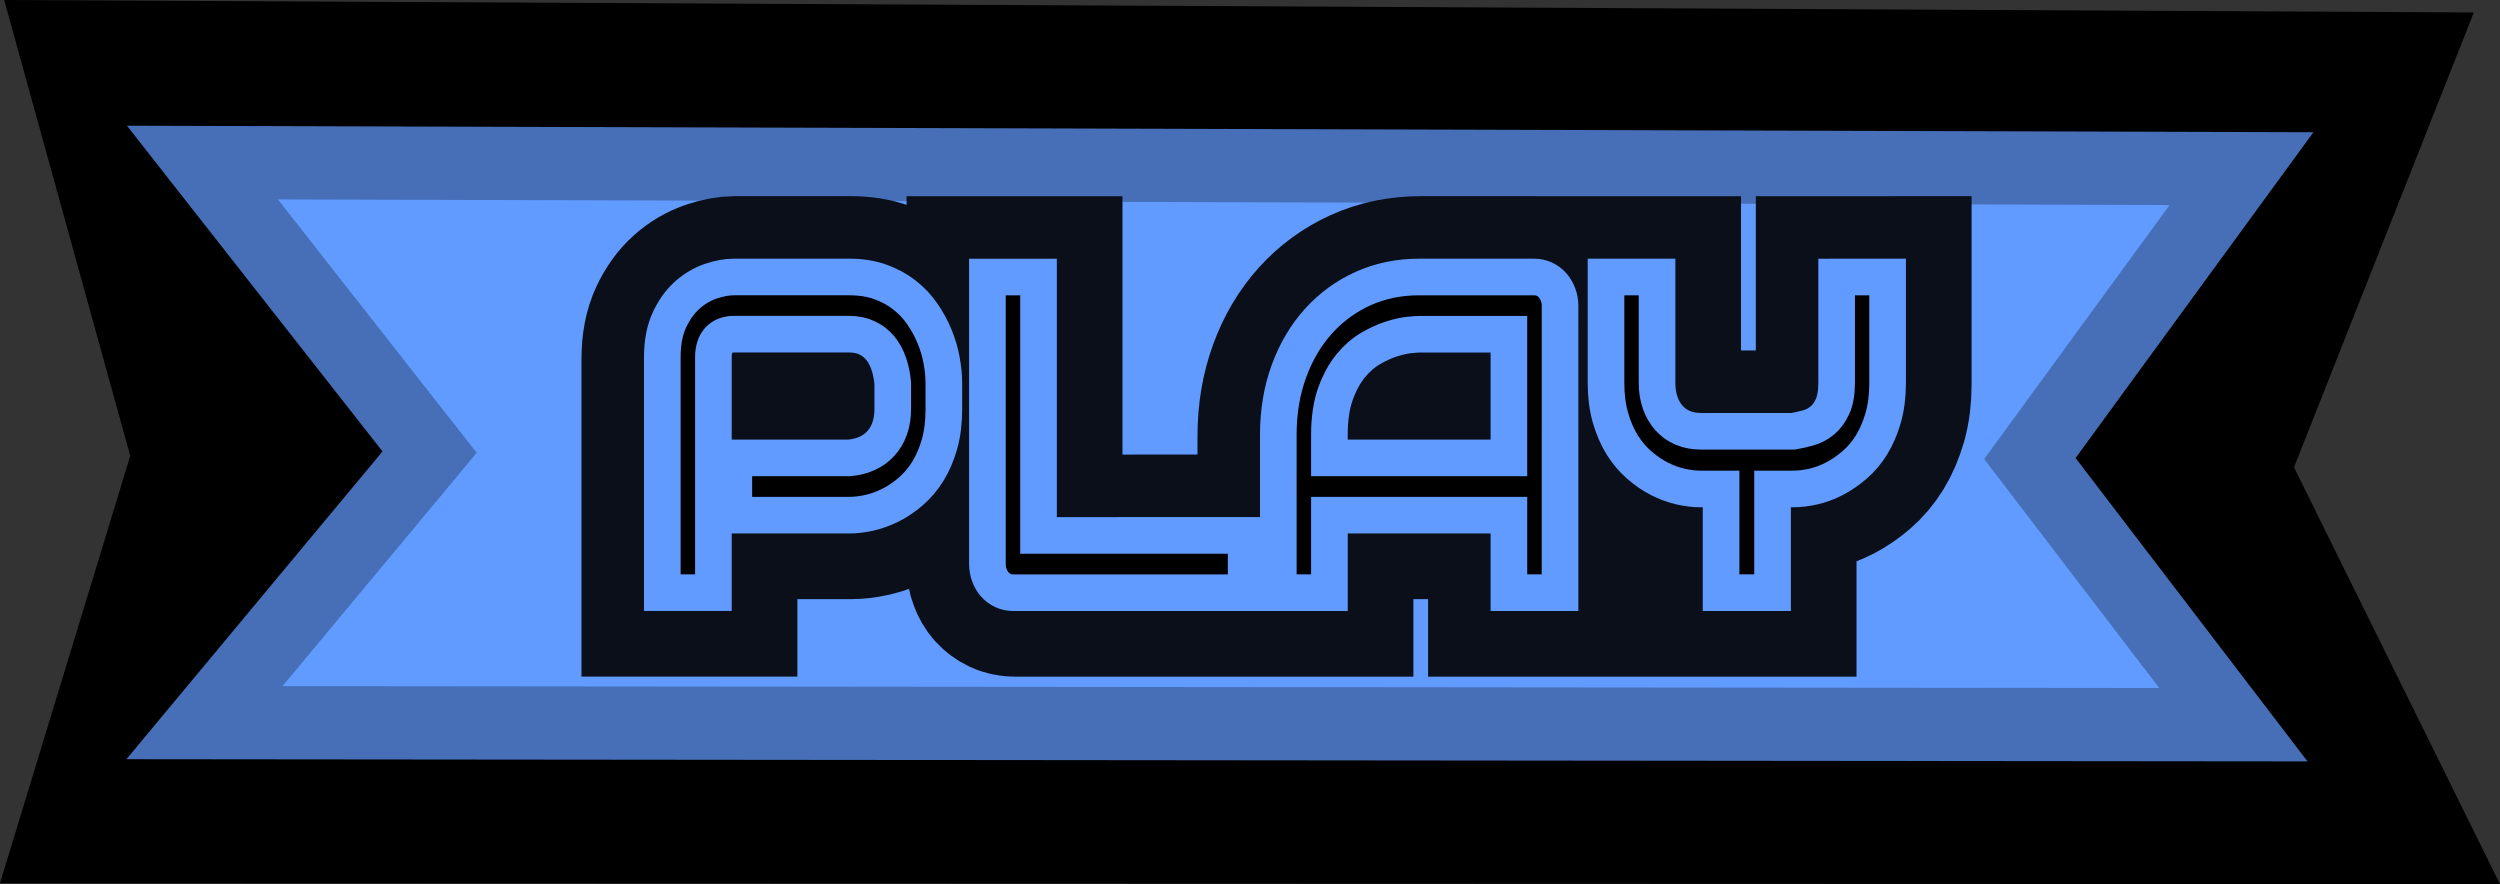 <svg version="1.1" xmlns="http://www.w3.org/2000/svg" xmlns:xlink="http://www.w3.org/1999/xlink" width="136.528" height="48.281" viewBox="0,0,136.528,48.281"><rect x="0" y="0" width="136.528" height="48.281" fill="#333333" stroke="none"/><g transform="translate(-163.083,-53.807)"><g data-paper-data="{&quot;isPaintingLayer&quot;:true}" fill-rule="nonzero" stroke-linecap="butt" stroke-linejoin="miter" stroke-miterlimit="10" stroke-dasharray="" stroke-dashoffset="0" style="mix-blend-mode: normal"><path d="" fill="#ffffff" stroke="#000000" stroke-width="2"/><path d="M174.896,93.291l4.41,-14.469l-4.481,-16.207l110.514,0.557l-6.543,16.553l6.726,13.608z" fill="#0010ff" stroke="#000000" stroke-width="17.5"/><path d="M174.248,93.273l12.297,-14.776l-12.408,-15.813l111.357,0.333c0,0 -4.514,6.183 -6.551,8.973c-1.781,2.439 -5.006,6.858 -5.006,6.858l11.113,14.536z" fill="#619bff" stroke="#466fb7" stroke-width="4"/><path d="M214.714,76.234c0,0.713 -0.079,1.35 -0.237,1.912c-0.158,0.559 -0.371,1.054 -0.638,1.485c-0.268,0.428 -0.577,0.794 -0.927,1.096c-0.352,0.305 -0.72,0.554 -1.102,0.746c-0.382,0.192 -0.768,0.333 -1.157,0.423c-0.391,0.087 -0.759,0.131 -1.102,0.131h-6.306v-3.128h6.306c0.359,-0.031 0.683,-0.113 0.971,-0.246c0.291,-0.131 0.539,-0.309 0.745,-0.535c0.208,-0.223 0.37,-0.494 0.484,-0.812c0.114,-0.315 0.172,-0.673 0.172,-1.073v-1.42c-0.037,-0.392 -0.112,-0.753 -0.227,-1.081c-0.114,-0.328 -0.27,-0.609 -0.467,-0.843c-0.195,-0.233 -0.431,-0.415 -0.711,-0.546c-0.279,-0.133 -0.602,-0.2 -0.968,-0.2h-6.285c-0.371,0 -0.653,0.109 -0.848,0.327c-0.192,0.215 -0.288,0.527 -0.288,0.935v12.853h-2.791v-12.853c0,-0.8 0.13,-1.481 0.391,-2.043c0.263,-0.562 0.589,-1.014 0.978,-1.358c0.389,-0.344 0.812,-0.594 1.27,-0.75c0.458,-0.156 0.88,-0.235 1.267,-0.235h6.306c0.629,0 1.195,0.09 1.696,0.269c0.501,0.18 0.943,0.421 1.325,0.723c0.382,0.3 0.707,0.646 0.975,1.039c0.27,0.392 0.492,0.803 0.666,1.231c0.176,0.428 0.303,0.862 0.381,1.3c0.08,0.436 0.12,0.846 0.12,1.231zM231.221,83.131v3.128h-12.721c-0.201,0 -0.388,-0.04 -0.56,-0.119c-0.172,-0.082 -0.32,-0.192 -0.446,-0.331c-0.124,-0.141 -0.221,-0.308 -0.292,-0.5c-0.073,-0.192 -0.11,-0.4 -0.11,-0.623v-15.665h2.791v14.111zM248.364,86.259h-2.791v-4.232h-9.803v4.232h-2.791v-8.621c0,-1.257 0.193,-2.415 0.58,-3.474c0.387,-1.057 0.923,-1.966 1.61,-2.728c0.687,-0.762 1.498,-1.355 2.434,-1.781c0.938,-0.423 1.961,-0.635 3.069,-0.635h6.285c0.195,0 0.378,0.04 0.549,0.119c0.172,0.08 0.322,0.191 0.45,0.335c0.128,0.146 0.228,0.315 0.299,0.508c0.073,0.192 0.11,0.396 0.11,0.612zM235.77,78.9h9.803v-6.755h-4.902c-0.085,0 -0.265,0.014 -0.542,0.042c-0.275,0.028 -0.593,0.099 -0.954,0.212c-0.362,0.113 -0.743,0.285 -1.143,0.516c-0.4,0.233 -0.769,0.554 -1.105,0.962c-0.334,0.41 -0.611,0.922 -0.831,1.535c-0.217,0.613 -0.326,1.355 -0.326,2.227zM266.254,69.02v5.771c0,0.713 -0.08,1.35 -0.24,1.912c-0.16,0.559 -0.373,1.054 -0.638,1.485c-0.265,0.428 -0.574,0.794 -0.927,1.096c-0.355,0.305 -0.722,0.557 -1.102,0.754c-0.378,0.195 -0.762,0.337 -1.153,0.427c-0.389,0.087 -0.755,0.131 -1.098,0.131h-1.126v5.663h-2.811v-5.663h-1.116c-0.343,0 -0.709,-0.044 -1.098,-0.131c-0.389,-0.09 -0.776,-0.232 -1.16,-0.427c-0.382,-0.198 -0.748,-0.449 -1.098,-0.754c-0.35,-0.303 -0.659,-0.668 -0.927,-1.096c-0.268,-0.431 -0.483,-0.928 -0.645,-1.493c-0.16,-0.564 -0.24,-1.199 -0.24,-1.904v-5.771h2.787v5.771c0,0.408 0.057,0.775 0.172,1.1c0.114,0.323 0.276,0.601 0.484,0.835c0.208,0.231 0.46,0.409 0.755,0.535c0.297,0.123 0.628,0.185 0.992,0.185h5.032c0.265,-0.046 0.538,-0.108 0.817,-0.185c0.277,-0.077 0.53,-0.208 0.759,-0.392c0.229,-0.185 0.419,-0.441 0.57,-0.769c0.151,-0.328 0.227,-0.764 0.227,-1.308v-5.771z" fill="#ffffff" stroke="#0a0f19" stroke-width="9"/><path d="M214.628,76.148c0,0.713 -0.079,1.35 -0.237,1.912c-0.158,0.559 -0.371,1.054 -0.638,1.485c-0.268,0.428 -0.577,0.794 -0.927,1.096c-0.352,0.305 -0.72,0.554 -1.102,0.746c-0.382,0.192 -0.768,0.333 -1.157,0.423c-0.391,0.087 -0.759,0.131 -1.102,0.131h-6.306v-3.128h6.306c0.359,-0.031 0.683,-0.113 0.971,-0.246c0.291,-0.131 0.539,-0.309 0.745,-0.535c0.208,-0.223 0.37,-0.494 0.484,-0.812c0.114,-0.315 0.172,-0.673 0.172,-1.073v-1.42c-0.037,-0.392 -0.112,-0.753 -0.227,-1.081c-0.114,-0.328 -0.27,-0.609 -0.467,-0.843c-0.195,-0.233 -0.431,-0.415 -0.711,-0.546c-0.279,-0.133 -0.602,-0.2 -0.968,-0.2h-6.285c-0.371,0 -0.653,0.109 -0.848,0.327c-0.192,0.215 -0.288,0.527 -0.288,0.935v12.853h-2.791v-12.853c0,-0.8 0.13,-1.481 0.391,-2.043c0.263,-0.562 0.589,-1.014 0.978,-1.358c0.389,-0.344 0.812,-0.594 1.27,-0.75c0.458,-0.156 0.88,-0.235 1.267,-0.235h6.306c0.629,0 1.195,0.09 1.696,0.269c0.501,0.18 0.943,0.421 1.325,0.723c0.382,0.3 0.707,0.646 0.975,1.039c0.27,0.392 0.492,0.803 0.666,1.231c0.176,0.428 0.303,0.862 0.381,1.3c0.08,0.436 0.12,0.846 0.12,1.231zM231.136,83.046v3.128h-12.721c-0.201,0 -0.388,-0.04 -0.56,-0.119c-0.172,-0.082 -0.32,-0.192 -0.446,-0.331c-0.124,-0.141 -0.221,-0.308 -0.292,-0.5c-0.073,-0.192 -0.11,-0.4 -0.11,-0.623v-15.665h2.791v14.111zM248.278,86.173h-2.791v-4.232h-9.803v4.232h-2.791v-8.621c0,-1.257 0.193,-2.415 0.58,-3.474c0.387,-1.057 0.923,-1.966 1.61,-2.728c0.687,-0.762 1.498,-1.355 2.434,-1.781c0.938,-0.423 1.961,-0.635 3.069,-0.635h6.285c0.195,0 0.378,0.04 0.549,0.119c0.172,0.08 0.322,0.191 0.45,0.335c0.128,0.146 0.228,0.315 0.299,0.508c0.073,0.192 0.11,0.396 0.11,0.612zM235.684,78.814h9.803v-6.755h-4.902c-0.085,0 -0.265,0.014 -0.542,0.042c-0.275,0.028 -0.593,0.099 -0.954,0.212c-0.362,0.113 -0.743,0.285 -1.143,0.516c-0.4,0.233 -0.769,0.554 -1.105,0.962c-0.334,0.41 -0.611,0.922 -0.831,1.535c-0.217,0.613 -0.326,1.355 -0.326,2.227zM266.168,68.934v5.771c0,0.713 -0.08,1.35 -0.24,1.912c-0.16,0.559 -0.373,1.054 -0.638,1.485c-0.265,0.428 -0.574,0.794 -0.927,1.096c-0.355,0.305 -0.722,0.557 -1.102,0.754c-0.378,0.195 -0.762,0.337 -1.153,0.427c-0.389,0.087 -0.755,0.131 -1.098,0.131h-1.126v5.663h-2.811v-5.663h-1.116c-0.343,0 -0.709,-0.044 -1.098,-0.131c-0.389,-0.09 -0.776,-0.232 -1.16,-0.427c-0.382,-0.197 -0.748,-0.449 -1.098,-0.754c-0.35,-0.303 -0.659,-0.668 -0.927,-1.096c-0.268,-0.431 -0.483,-0.928 -0.645,-1.493c-0.16,-0.564 -0.24,-1.199 -0.24,-1.904v-5.771h2.787v5.771c0,0.408 0.057,0.775 0.172,1.1c0.114,0.323 0.276,0.601 0.484,0.835c0.208,0.231 0.46,0.409 0.755,0.535c0.297,0.123 0.628,0.185 0.992,0.185h5.032c0.265,-0.046 0.538,-0.108 0.817,-0.185c0.277,-0.077 0.53,-0.208 0.759,-0.392c0.229,-0.185 0.419,-0.441 0.57,-0.769c0.151,-0.328 0.227,-0.764 0.227,-1.308v-5.771z" fill="#000000" stroke="#619bff" stroke-width="2"/></g></g></svg>
